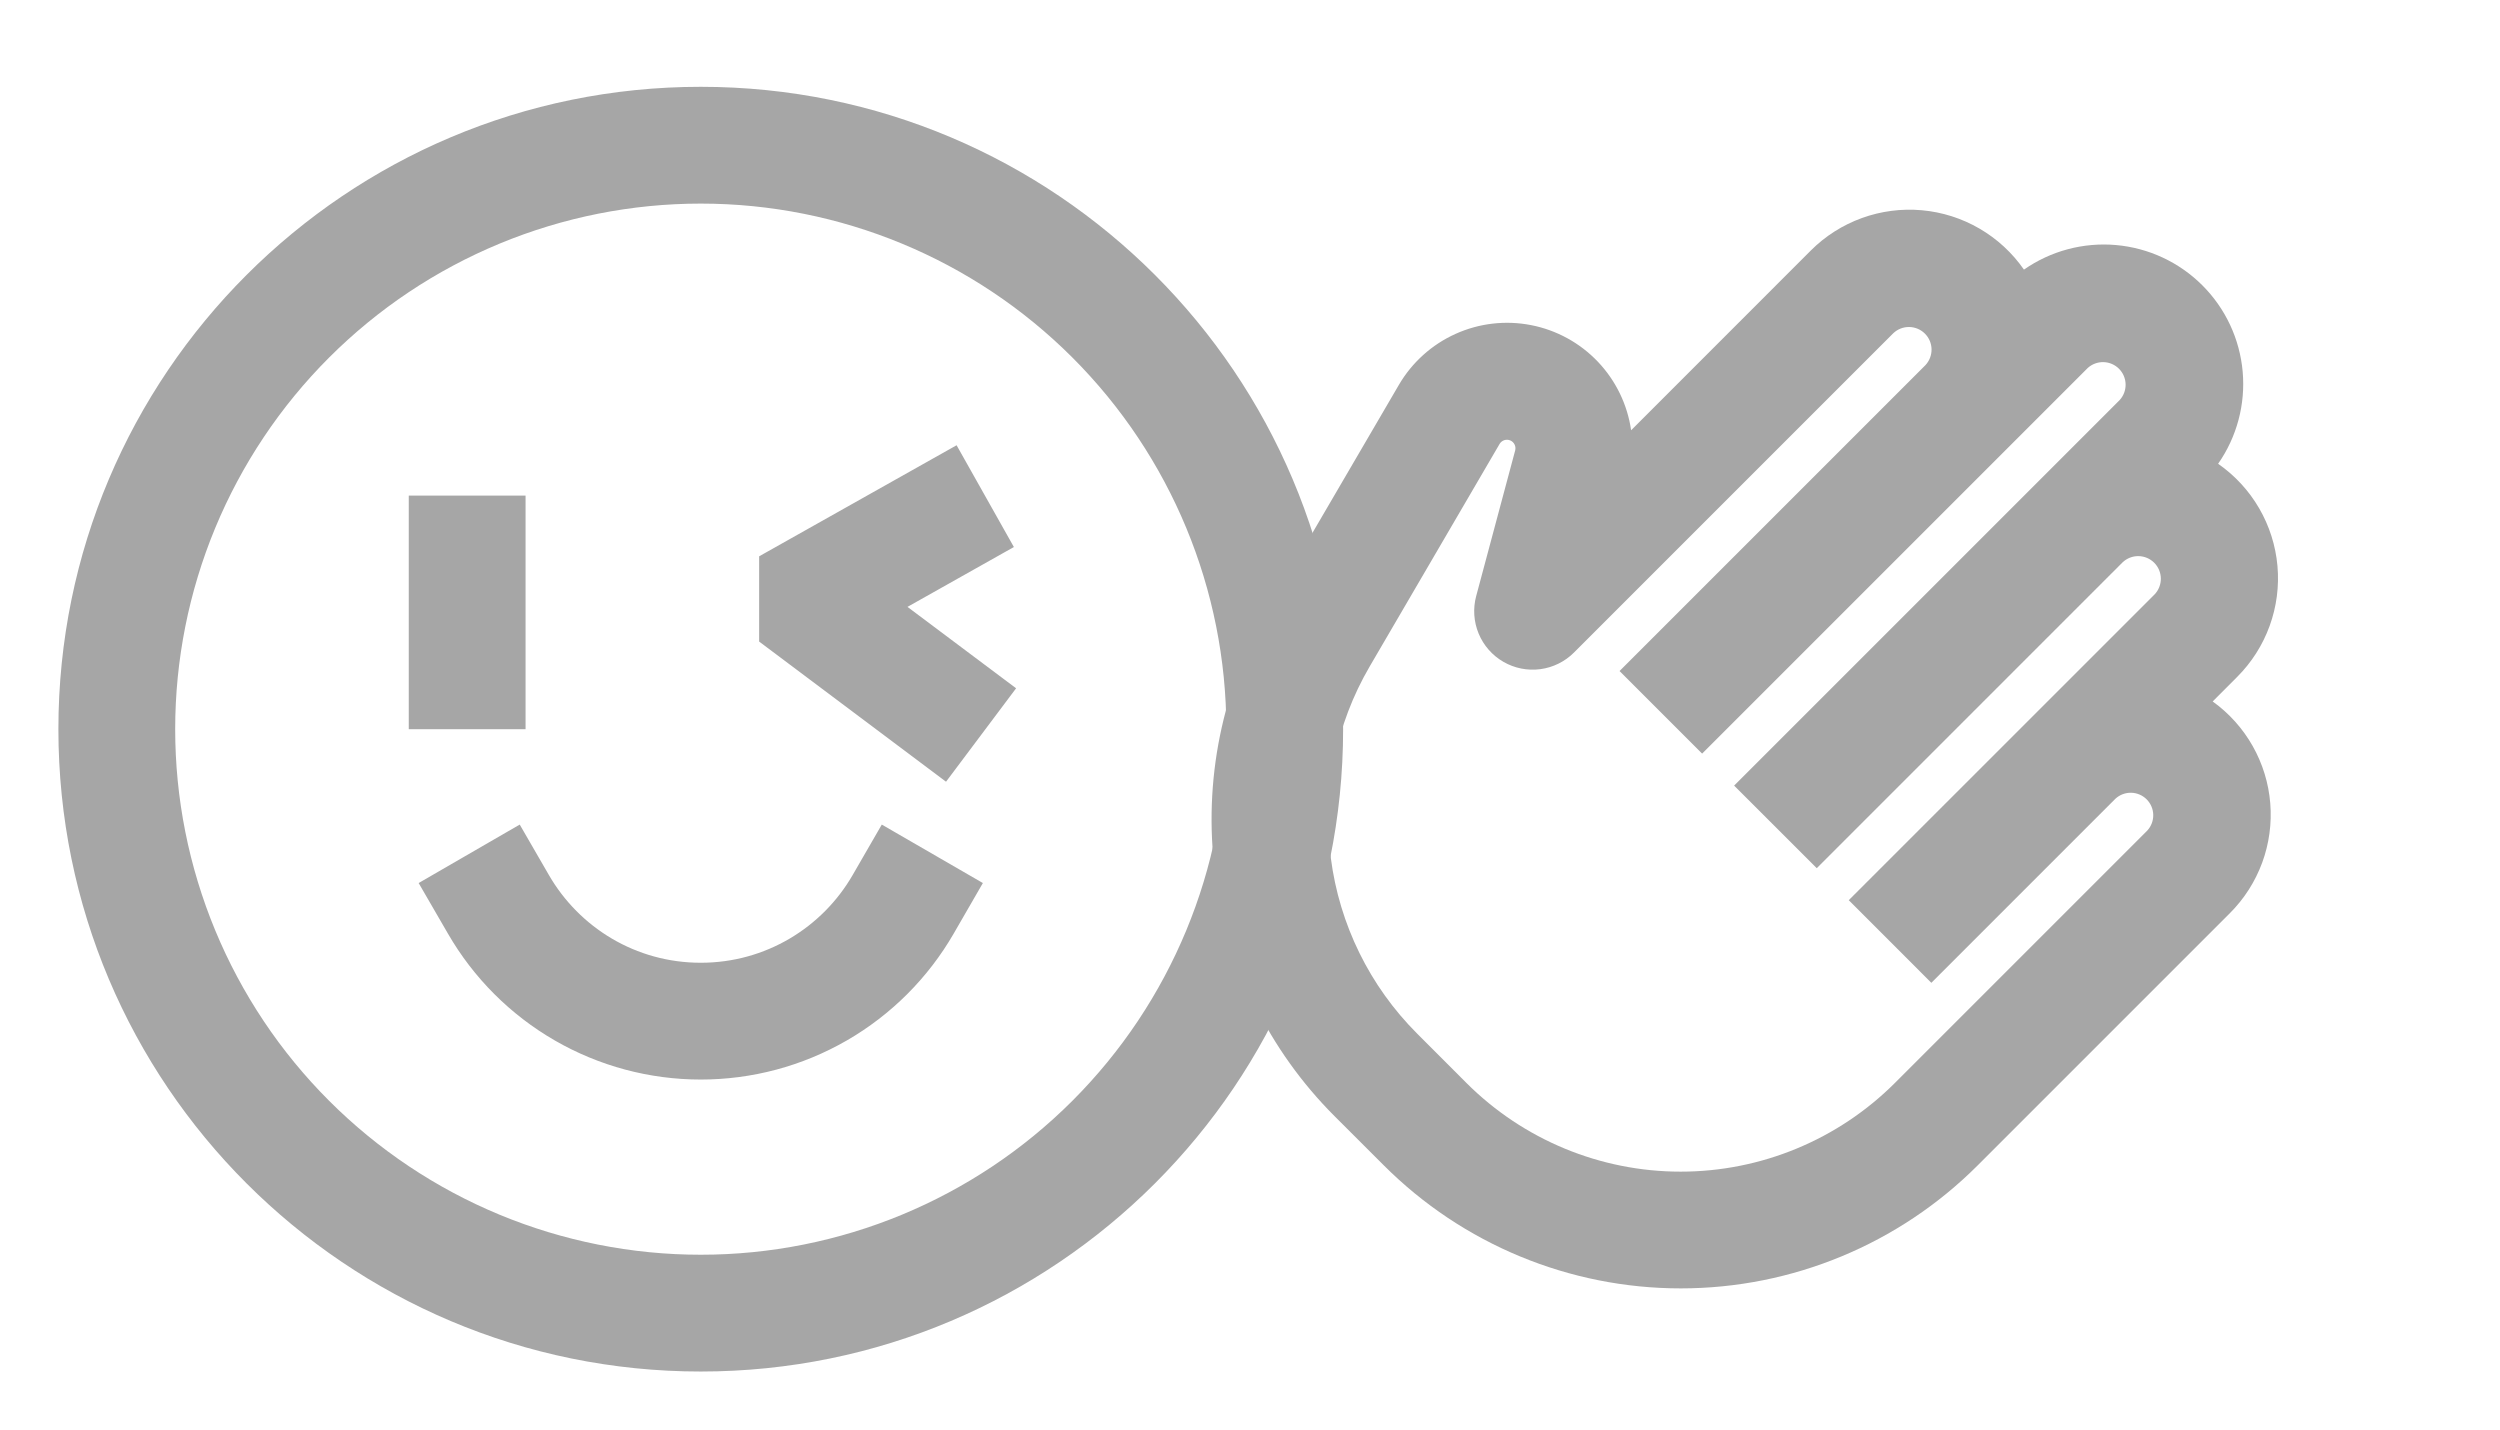 <svg width="264" height="151" viewBox="0 0 264 151" fill="none" xmlns="http://www.w3.org/2000/svg">
<path d="M191.221 26.455C192.745 24.931 194.585 23.761 196.611 23.026C198.637 22.291 200.799 22.01 202.946 22.202C205.093 22.394 207.171 23.055 209.034 24.139C210.897 25.222 212.5 26.701 213.729 28.471C216.565 26.492 220.007 25.573 223.452 25.877C226.897 26.181 230.126 27.688 232.571 30.133C235.017 32.579 236.523 35.807 236.827 39.252C237.131 42.697 236.213 46.14 234.233 48.976C236.003 50.205 237.482 51.808 238.564 53.672C239.647 55.535 240.308 57.613 240.499 59.76C240.691 61.907 240.409 64.069 239.674 66.095C238.939 68.121 237.767 69.96 236.243 71.484L233.66 74.074C235.392 75.319 236.834 76.926 237.884 78.783C238.934 80.64 239.567 82.704 239.74 84.83C239.913 86.957 239.622 89.096 238.886 91.098C238.15 93.101 236.987 94.919 235.479 96.428L208.839 123.068C200.524 131.383 189.246 136.054 177.487 136.054C165.728 136.054 154.451 131.383 146.136 123.068L140.925 117.863C133.998 110.935 129.56 101.906 128.306 92.189C127.052 82.471 129.052 72.612 133.994 64.152L147.721 40.644C149.106 38.274 151.194 36.393 153.696 35.262C156.198 34.131 158.99 33.806 161.685 34.333C164.379 34.859 166.843 36.211 168.736 38.2C170.628 40.19 171.855 42.718 172.246 45.436L191.221 26.455ZM227.53 62.764C227.958 62.312 228.193 61.711 228.185 61.087C228.177 60.465 227.926 59.869 227.486 59.428C227.046 58.988 226.451 58.736 225.828 58.726C225.206 58.717 224.604 58.951 224.151 59.379L191.85 91.68L183.124 82.96L223.848 42.235C224.259 41.78 224.48 41.184 224.464 40.571C224.449 39.958 224.198 39.374 223.764 38.94C223.33 38.507 222.747 38.256 222.133 38.24C221.52 38.225 220.924 38.445 220.469 38.856L179.744 79.581L171.025 70.861L203.32 38.566C203.747 38.113 203.981 37.511 203.972 36.888C203.963 36.265 203.711 35.671 203.27 35.231C202.829 34.79 202.234 34.54 201.611 34.532C200.988 34.523 200.386 34.758 199.934 35.187L166.215 68.906C165.254 69.868 164.003 70.486 162.655 70.664C161.307 70.842 159.938 70.57 158.761 69.89C157.584 69.21 156.663 68.161 156.144 66.905C155.624 65.649 155.533 64.256 155.886 62.943L160.005 47.557C160.057 47.349 160.033 47.128 159.937 46.936C159.841 46.743 159.679 46.592 159.481 46.508C159.283 46.425 159.061 46.415 158.856 46.481C158.652 46.546 158.477 46.683 158.365 46.867L144.638 70.38C141.073 76.487 139.631 83.602 140.537 90.615C141.443 97.628 144.645 104.143 149.645 109.144L154.85 114.355C160.851 120.355 168.991 123.726 177.478 123.726C185.965 123.726 194.105 120.355 200.107 114.355L226.747 87.715C227.166 87.263 227.394 86.668 227.383 86.052C227.372 85.436 227.123 84.849 226.688 84.413C226.253 83.977 225.666 83.727 225.05 83.715C224.434 83.702 223.838 83.929 223.386 84.348L203.949 103.785L195.229 95.059L227.53 62.764Z" fill="#A6A6A6"/>
<path d="M74 21.5C66.712 21.5 59.495 22.936 52.761 25.725C46.027 28.514 39.909 32.602 34.755 37.755C29.602 42.909 25.514 49.028 22.724 55.761C19.935 62.495 18.5 69.712 18.5 77C18.5 84.288 19.935 91.505 22.724 98.239C25.514 104.972 29.602 111.091 34.755 116.244C39.909 121.398 46.027 125.486 52.761 128.275C59.495 131.064 66.712 132.5 74 132.5C88.719 132.5 102.836 126.653 113.244 116.244C123.653 105.836 129.5 91.719 129.5 77C129.5 62.28 123.653 48.164 113.244 37.755C102.836 27.347 88.719 21.5 74 21.5ZM6.167 77C6.167 39.538 36.537 9.167 74 9.167C111.462 9.167 141.833 39.538 141.833 77C141.833 114.462 111.462 144.833 74 144.833C36.537 144.833 6.167 114.462 6.167 77ZM107.066 57.766L95.83 64.087L107.3 72.683L99.9 82.55L80.166 67.75V58.747L101.016 47.018L107.066 57.766ZM55.5 52.333V77H43.166V52.333H55.5ZM54.883 87.076L57.967 92.41C61.185 97.967 67.155 101.667 74 101.667C80.845 101.667 86.826 97.96 90.033 92.417L93.117 87.076L103.791 93.249L100.708 98.59C98.001 103.277 94.108 107.17 89.419 109.875C84.731 112.58 79.413 114.003 74 114C68.587 114.001 63.27 112.577 58.583 109.871C53.895 107.164 50.003 103.271 47.298 98.583L44.209 93.249L54.883 87.076Z" fill="#A6A6A6"/>
</svg>
